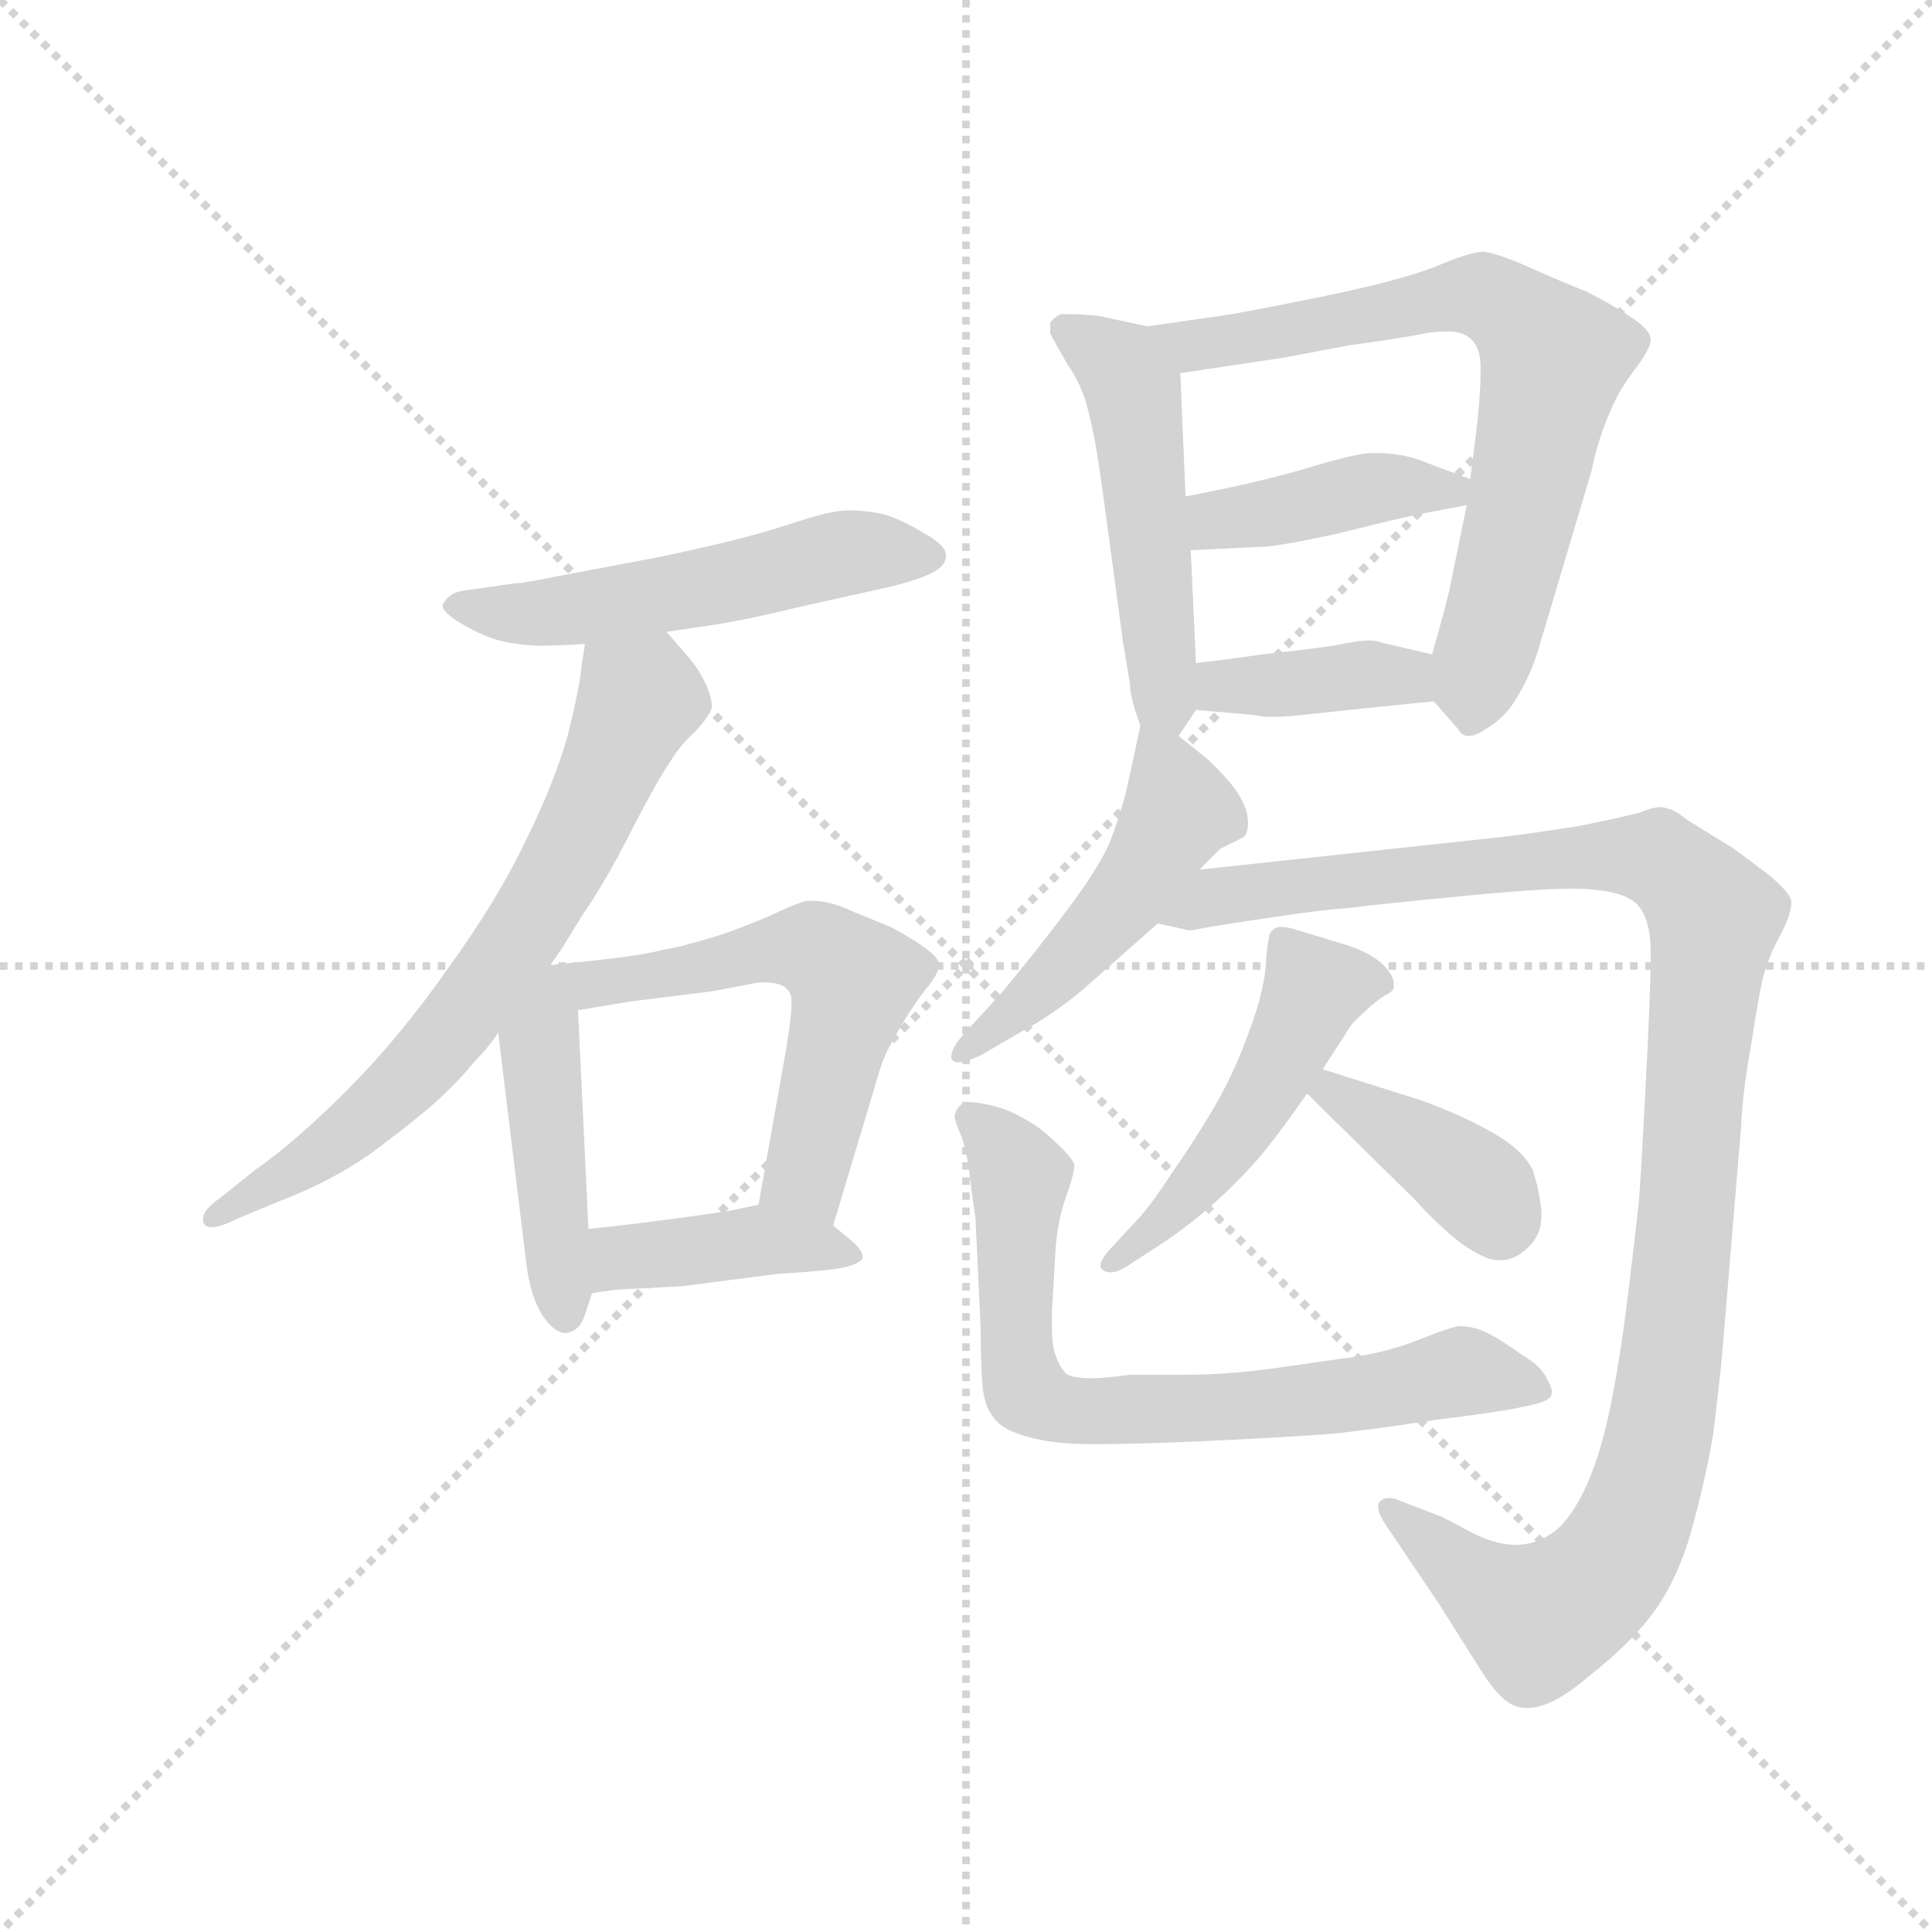 <svg version="1.1" viewBox="0 0 1024 1024" xmlns="http://www.w3.org/2000/svg">
  <g stroke="lightgray" stroke-dasharray="1,1" stroke-width="1" transform="scale(4, 4)">
    <line x1="0" y1="0" x2="256" y2="256"></line>
    <line x1="256" y1="0" x2="0" y2="256"></line>
    <line x1="128" y1="0" x2="128" y2="256"></line>
    <line x1="0" y1="128" x2="256" y2="128"></line>
  </g>
  <g transform="scale(0.92, -0.92) translate(60, -830)">
    <style type="text/css">
      
        @keyframes keyframes0 {
          from {
            stroke: blue;
            stroke-dashoffset: 537;
            stroke-width: 128;
          }
          64% {
            animation-timing-function: step-end;
            stroke: blue;
            stroke-dashoffset: 0;
            stroke-width: 128;
          }
          to {
            stroke: black;
            stroke-width: 1024;
          }
        }
        #make-me-a-hanzi-animation-0 {
          animation: keyframes0 0.687s both;
          animation-delay: 0s;
          animation-timing-function: linear;
        }
      
        @keyframes keyframes1 {
          from {
            stroke: blue;
            stroke-dashoffset: 688;
            stroke-width: 128;
          }
          69% {
            animation-timing-function: step-end;
            stroke: blue;
            stroke-dashoffset: 0;
            stroke-width: 128;
          }
          to {
            stroke: black;
            stroke-width: 1024;
          }
        }
        #make-me-a-hanzi-animation-1 {
          animation: keyframes1 0.81s both;
          animation-delay: 0.687s;
          animation-timing-function: linear;
        }
      
        @keyframes keyframes2 {
          from {
            stroke: blue;
            stroke-dashoffset: 430;
            stroke-width: 128;
          }
          58% {
            animation-timing-function: step-end;
            stroke: blue;
            stroke-dashoffset: 0;
            stroke-width: 128;
          }
          to {
            stroke: black;
            stroke-width: 1024;
          }
        }
        #make-me-a-hanzi-animation-2 {
          animation: keyframes2 0.6s both;
          animation-delay: 1.497s;
          animation-timing-function: linear;
        }
      
        @keyframes keyframes3 {
          from {
            stroke: blue;
            stroke-dashoffset: 596;
            stroke-width: 128;
          }
          66% {
            animation-timing-function: step-end;
            stroke: blue;
            stroke-dashoffset: 0;
            stroke-width: 128;
          }
          to {
            stroke: black;
            stroke-width: 1024;
          }
        }
        #make-me-a-hanzi-animation-3 {
          animation: keyframes3 0.735s both;
          animation-delay: 2.097s;
          animation-timing-function: linear;
        }
      
        @keyframes keyframes4 {
          from {
            stroke: blue;
            stroke-dashoffset: 407;
            stroke-width: 128;
          }
          57% {
            animation-timing-function: step-end;
            stroke: blue;
            stroke-dashoffset: 0;
            stroke-width: 128;
          }
          to {
            stroke: black;
            stroke-width: 1024;
          }
        }
        #make-me-a-hanzi-animation-4 {
          animation: keyframes4 0.581s both;
          animation-delay: 2.832s;
          animation-timing-function: linear;
        }
      
        @keyframes keyframes5 {
          from {
            stroke: blue;
            stroke-dashoffset: 503;
            stroke-width: 128;
          }
          62% {
            animation-timing-function: step-end;
            stroke: blue;
            stroke-dashoffset: 0;
            stroke-width: 128;
          }
          to {
            stroke: black;
            stroke-width: 1024;
          }
        }
        #make-me-a-hanzi-animation-5 {
          animation: keyframes5 0.659s both;
          animation-delay: 3.413s;
          animation-timing-function: linear;
        }
      
        @keyframes keyframes6 {
          from {
            stroke: blue;
            stroke-dashoffset: 714;
            stroke-width: 128;
          }
          70% {
            animation-timing-function: step-end;
            stroke: blue;
            stroke-dashoffset: 0;
            stroke-width: 128;
          }
          to {
            stroke: black;
            stroke-width: 1024;
          }
        }
        #make-me-a-hanzi-animation-6 {
          animation: keyframes6 0.831s both;
          animation-delay: 4.072s;
          animation-timing-function: linear;
        }
      
        @keyframes keyframes7 {
          from {
            stroke: blue;
            stroke-dashoffset: 408;
            stroke-width: 128;
          }
          57% {
            animation-timing-function: step-end;
            stroke: blue;
            stroke-dashoffset: 0;
            stroke-width: 128;
          }
          to {
            stroke: black;
            stroke-width: 1024;
          }
        }
        #make-me-a-hanzi-animation-7 {
          animation: keyframes7 0.582s both;
          animation-delay: 4.903s;
          animation-timing-function: linear;
        }
      
        @keyframes keyframes8 {
          from {
            stroke: blue;
            stroke-dashoffset: 384;
            stroke-width: 128;
          }
          56% {
            animation-timing-function: step-end;
            stroke: blue;
            stroke-dashoffset: 0;
            stroke-width: 128;
          }
          to {
            stroke: black;
            stroke-width: 1024;
          }
        }
        #make-me-a-hanzi-animation-8 {
          animation: keyframes8 0.562s both;
          animation-delay: 5.486s;
          animation-timing-function: linear;
        }
      
        @keyframes keyframes9 {
          from {
            stroke: blue;
            stroke-dashoffset: 492;
            stroke-width: 128;
          }
          62% {
            animation-timing-function: step-end;
            stroke: blue;
            stroke-dashoffset: 0;
            stroke-width: 128;
          }
          to {
            stroke: black;
            stroke-width: 1024;
          }
        }
        #make-me-a-hanzi-animation-9 {
          animation: keyframes9 0.65s both;
          animation-delay: 6.048s;
          animation-timing-function: linear;
        }
      
        @keyframes keyframes10 {
          from {
            stroke: blue;
            stroke-dashoffset: 1130;
            stroke-width: 128;
          }
          79% {
            animation-timing-function: step-end;
            stroke: blue;
            stroke-dashoffset: 0;
            stroke-width: 128;
          }
          to {
            stroke: black;
            stroke-width: 1024;
          }
        }
        #make-me-a-hanzi-animation-10 {
          animation: keyframes10 1.17s both;
          animation-delay: 6.698s;
          animation-timing-function: linear;
        }
      
        @keyframes keyframes11 {
          from {
            stroke: blue;
            stroke-dashoffset: 495;
            stroke-width: 128;
          }
          62% {
            animation-timing-function: step-end;
            stroke: blue;
            stroke-dashoffset: 0;
            stroke-width: 128;
          }
          to {
            stroke: black;
            stroke-width: 1024;
          }
        }
        #make-me-a-hanzi-animation-11 {
          animation: keyframes11 0.653s both;
          animation-delay: 7.868s;
          animation-timing-function: linear;
        }
      
        @keyframes keyframes12 {
          from {
            stroke: blue;
            stroke-dashoffset: 387;
            stroke-width: 128;
          }
          56% {
            animation-timing-function: step-end;
            stroke: blue;
            stroke-dashoffset: 0;
            stroke-width: 128;
          }
          to {
            stroke: black;
            stroke-width: 1024;
          }
        }
        #make-me-a-hanzi-animation-12 {
          animation: keyframes12 0.565s both;
          animation-delay: 8.521s;
          animation-timing-function: linear;
        }
      
        @keyframes keyframes13 {
          from {
            stroke: blue;
            stroke-dashoffset: 727;
            stroke-width: 128;
          }
          70% {
            animation-timing-function: step-end;
            stroke: blue;
            stroke-dashoffset: 0;
            stroke-width: 128;
          }
          to {
            stroke: black;
            stroke-width: 1024;
          }
        }
        #make-me-a-hanzi-animation-13 {
          animation: keyframes13 0.842s both;
          animation-delay: 9.086s;
          animation-timing-function: linear;
        }
      
    </style>
    
      <path d="M 324 466 L 344 469 Q 353 470 373 474 L 417 484 L 453 492 Q 469 496 477 500 Q 485 504 485 510 Q 485 516 472 523 Q 459 531 448 534 Q 438 536 429 536 Q 419 536 398 529 Q 377 522 351 516 Q 325 510 314 508 L 261 498 Q 242 494 237 494 L 209 490 Q 199 489 196 483 Q 195 482 195 481 Q 195 477 207 470 Q 221 462 232 460 Q 243 458 251 458 Q 260 458 277 459 L 324 466 Z" fill="lightgray"></path>
    
      <path d="M 257 274 L 264 284 L 275 302 Q 289 322 304 352 Q 319 381 326 391 Q 332 401 341 409 Q 349 418 350 422 L 350 424 Q 350 428 347 435 Q 343 444 337 451 L 324 466 C 304 489 281 489 277 459 L 275 446 Q 274 434 267 406 Q 259 378 243 346 Q 227 312 198 272 Q 170 232 140 202 Q 110 172 87 156 L 67 140 Q 57 133 57 128 L 57 126 Q 58 123 62 123 Q 67 123 77 128 L 101 138 Q 130 149 153 165 Q 176 182 191 195 Q 205 208 213 218 Q 221 226 227 235 L 257 274 Z" fill="lightgray"></path>
    
      <path d="M 227 235 L 243 104 Q 245 85 252 73 Q 259 62 266 62 Q 273 63 276 70 Q 279 78 281 85 L 279 122 L 273 248 C 272 278 223 265 227 235 Z" fill="lightgray"></path>
    
      <path d="M 420 124 L 444 204 Q 449 222 453 228 Q 456 234 464 247 Q 472 259 475 262 Q 481 270 481 274 Q 481 278 474 283 Q 468 288 453 296 L 431 305 Q 425 308 417 310 Q 412 311 408 311 L 405 311 Q 400 310 389 305 Q 379 300 357 292 Q 335 285 323 283 Q 311 280 294 278 Q 277 276 257 274 C 188 267 207 237 273 248 L 303 253 L 351 259 L 377 264 L 381 264 Q 387 264 391 262 Q 395 260 396 255 L 396 252 Q 396 245 393 226 L 377 136 C 372 106 411 95 420 124 Z" fill="lightgray"></path>
    
      <path d="M 281 85 L 295 87 L 333 89 L 387 96 Q 419 98 427 100 Q 435 102 437 105 L 437 106 Q 437 109 432 114 L 420 124 C 400 141 400 141 377 136 L 363 133 Q 359 132 329 128 Q 299 124 279 122 C 249 119 251 81 281 85 Z" fill="lightgray"></path>
    
      <path d="M 619 406 L 629 421 C 630 423 630 423 629 448 L 626 513 L 623 544 L 620 615 C 619 638 619 638 601 642 L 573 648 Q 562 649 556 649 L 551 649 Q 547 647 545 644 L 545 638 Q 547 634 555 620 Q 564 607 567 593 Q 571 578 575 549 L 587 460 L 591 436 Q 591 428 597 412 C 606 386 606 386 619 406 Z" fill="lightgray"></path>
    
      <path d="M 766 426 L 780 410 Q 782 406 786 406 Q 790 406 796 410 Q 808 417 815 430 Q 822 442 826 455 L 857 559 Q 859 570 864 584 Q 869 597 873 604 Q 877 611 884 620 Q 891 630 891 634 Q 891 640 880 647 Q 868 655 854 662 Q 839 668 821 676 Q 803 684 795 685 Q 787 685 766 676 Q 745 668 701 659 Q 657 650 643 648 L 601 642 C 571 638 590 611 620 615 L 680 624 L 717 631 Q 753 636 761 638 Q 767 639 772 639 L 777 639 Q 785 638 789 633 Q 793 628 793 618 Q 793 608 792 596 Q 791 584 787 554 L 785 539 L 776 495 Q 775 488 765 453 C 759 433 759 433 766 426 Z" fill="lightgray"></path>
    
      <path d="M 787 554 L 763 563 Q 749 569 733 569 L 729 569 Q 718 568 692 560 Q 665 552 623 544 C 594 538 596 512 626 513 L 667 515 Q 675 515 708 522 L 745 531 Q 758 534 785 539 C 813 544 813 544 787 554 Z" fill="lightgray"></path>
    
      <path d="M 629 421 L 663 418 Q 667 417 673 417 Q 680 417 689 418 L 727 422 L 766 426 C 796 429 794 446 765 453 L 735 460 Q 733 461 729 461 Q 722 461 708 458 Q 687 455 667 453 Q 647 450 629 448 C 599 445 599 424 629 421 Z" fill="lightgray"></path>
    
      <path d="M 597 412 L 594 398 L 589 375 Q 585 359 579 344 Q 573 330 555 306 Q 537 282 517 258 L 495 234 Q 488 226 488 221 Q 488 220 489 219 Q 490 218 492 218 Q 496 218 505 222 L 529 236 Q 546 245 564 260 L 607 298 L 631 329 L 643 341 L 657 348 Q 659 351 659 356 Q 659 359 658 363 Q 655 372 647 381 Q 639 390 634 394 L 619 406 C 599 422 599 422 597 412 Z" fill="lightgray"></path>
    
      <path d="M 607 298 L 625 294 Q 627 294 637 296 Q 649 298 676 302 Q 703 306 718 307 Q 733 309 785 314 Q 827 318 844 318 L 850 318 Q 877 317 884 308 Q 891 300 891 280 Q 891 260 888 203 Q 885 146 884 136 Q 883 126 878 85 Q 873 44 867 16 Q 861 -12 852 -30 Q 843 -48 833 -54 Q 824 -60 813 -60 Q 802 -60 788 -53 L 771 -44 L 745 -34 Q 743 -33 740 -33 Q 737 -33 735 -35 Q 734 -36 734 -38 Q 734 -42 738 -48 L 769 -94 L 793 -132 Q 803 -148 811 -152 Q 815 -154 820 -154 Q 834 -154 855 -136 Q 883 -114 896 -94 Q 909 -74 916 -46 Q 923 -20 927 4 Q 930 28 932 48 L 943 180 Q 944 202 949 229 Q 953 256 956 268 Q 959 279 965 290 Q 972 303 972 310 L 972 311 Q 971 316 959 326 L 939 341 L 913 357 Q 904 364 901 364 Q 899 365 897 365 Q 892 365 885 362 Q 874 359 849 354 Q 823 350 807 348 L 631 329 C 601 326 577 301 607 298 Z" fill="lightgray"></path>
    
      <path d="M 702 214 L 715 234 Q 718 240 725 246 Q 731 252 737 256 Q 743 259 743 261 L 743 263 Q 743 268 737 274 Q 729 282 711 287 L 688 294 Q 682 296 678 296 Q 675 296 673 294 Q 671 292 671 289 Q 670 286 669 271 Q 667 255 659 234 Q 651 212 640 193 Q 629 174 615 154 Q 602 134 594 126 L 582 113 Q 574 105 574 101 Q 574 99 576 98 Q 577 97 580 97 Q 584 97 590 101 L 607 112 Q 627 125 644 141 Q 661 157 671 170 Q 682 184 693 200 L 702 214 Z" fill="lightgray"></path>
    
      <path d="M 693 200 L 756 138 Q 763 130 773 121 Q 783 112 791 108 Q 798 104 803 104 L 805 104 Q 813 104 821 112 Q 828 119 828 129 L 828 132 Q 827 144 823 156 Q 817 168 799 178 Q 781 188 759 196 L 702 214 C 673 223 672 221 693 200 Z" fill="lightgray"></path>
    
      <path d="M 505 64 Q 505 44 506 32 Q 507 20 512 14 Q 517 6 533 2 Q 547 -2 570 -2 Q 598 -2 639 0 Q 681 2 708 4 Q 735 7 767 12 Q 800 16 815 19 Q 831 22 833 25 Q 834 26 834 28 Q 834 31 831 36 Q 828 43 816 50 Q 805 58 797 62 Q 789 66 781 66 Q 777 66 757 58 Q 737 50 711 47 L 683 43 Q 651 38 623 38 L 591 38 Q 577 36 569 36 Q 555 36 553 40 Q 549 45 547 53 Q 546 59 546 66 L 546 74 L 548 108 Q 549 126 554 140 Q 559 154 559 159 Q 557 164 548 172 Q 539 181 529 186 Q 519 192 507 194 Q 503 195 500 195 Q 495 195 493 193 Q 490 190 490 186 Q 491 182 494 175 Q 497 167 499 150 Q 501 134 502 128 L 505 64 Z" fill="lightgray"></path>
    
    
      <clipPath id="make-me-a-hanzi-clip-0">
        <path d="M 324 466 L 344 469 Q 353 470 373 474 L 417 484 L 453 492 Q 469 496 477 500 Q 485 504 485 510 Q 485 516 472 523 Q 459 531 448 534 Q 438 536 429 536 Q 419 536 398 529 Q 377 522 351 516 Q 325 510 314 508 L 261 498 Q 242 494 237 494 L 209 490 Q 199 489 196 483 Q 195 482 195 481 Q 195 477 207 470 Q 221 462 232 460 Q 243 458 251 458 Q 260 458 277 459 L 324 466 Z"></path>
      </clipPath>
      <path clip-path="url(#make-me-a-hanzi-clip-0)" d="M 199 480 L 269 478 L 432 512 L 476 509" fill="none" id="make-me-a-hanzi-animation-0" stroke-dasharray="409 818" stroke-linecap="round"></path>
    
      <clipPath id="make-me-a-hanzi-clip-1">
        <path d="M 257 274 L 264 284 L 275 302 Q 289 322 304 352 Q 319 381 326 391 Q 332 401 341 409 Q 349 418 350 422 L 350 424 Q 350 428 347 435 Q 343 444 337 451 L 324 466 C 304 489 281 489 277 459 L 275 446 Q 274 434 267 406 Q 259 378 243 346 Q 227 312 198 272 Q 170 232 140 202 Q 110 172 87 156 L 67 140 Q 57 133 57 128 L 57 126 Q 58 123 62 123 Q 67 123 77 128 L 101 138 Q 130 149 153 165 Q 176 182 191 195 Q 205 208 213 218 Q 221 226 227 235 L 257 274 Z"></path>
      </clipPath>
      <path clip-path="url(#make-me-a-hanzi-clip-1)" d="M 286 451 L 309 428 L 276 354 L 235 283 L 174 207 L 116 159 L 61 127" fill="none" id="make-me-a-hanzi-animation-1" stroke-dasharray="560 1120" stroke-linecap="round"></path>
    
      <clipPath id="make-me-a-hanzi-clip-2">
        <path d="M 227 235 L 243 104 Q 245 85 252 73 Q 259 62 266 62 Q 273 63 276 70 Q 279 78 281 85 L 279 122 L 273 248 C 272 278 223 265 227 235 Z"></path>
      </clipPath>
      <path clip-path="url(#make-me-a-hanzi-clip-2)" d="M 267 240 L 251 216 L 266 72" fill="none" id="make-me-a-hanzi-animation-2" stroke-dasharray="302 604" stroke-linecap="round"></path>
    
      <clipPath id="make-me-a-hanzi-clip-3">
        <path d="M 420 124 L 444 204 Q 449 222 453 228 Q 456 234 464 247 Q 472 259 475 262 Q 481 270 481 274 Q 481 278 474 283 Q 468 288 453 296 L 431 305 Q 425 308 417 310 Q 412 311 408 311 L 405 311 Q 400 310 389 305 Q 379 300 357 292 Q 335 285 323 283 Q 311 280 294 278 Q 277 276 257 274 C 188 267 207 237 273 248 L 303 253 L 351 259 L 377 264 L 381 264 Q 387 264 391 262 Q 395 260 396 255 L 396 252 Q 396 245 393 226 L 377 136 C 372 106 411 95 420 124 Z"></path>
      </clipPath>
      <path clip-path="url(#make-me-a-hanzi-clip-3)" d="M 242 247 L 265 261 L 382 283 L 414 280 L 432 265 L 404 154 L 415 133" fill="none" id="make-me-a-hanzi-animation-3" stroke-dasharray="468 936" stroke-linecap="round"></path>
    
      <clipPath id="make-me-a-hanzi-clip-4">
        <path d="M 281 85 L 295 87 L 333 89 L 387 96 Q 419 98 427 100 Q 435 102 437 105 L 437 106 Q 437 109 432 114 L 420 124 C 400 141 400 141 377 136 L 363 133 Q 359 132 329 128 Q 299 124 279 122 C 249 119 251 81 281 85 Z"></path>
      </clipPath>
      <path clip-path="url(#make-me-a-hanzi-clip-4)" d="M 287 92 L 296 104 L 374 115 L 431 106" fill="none" id="make-me-a-hanzi-animation-4" stroke-dasharray="279 558" stroke-linecap="round"></path>
    
      <clipPath id="make-me-a-hanzi-clip-5">
        <path d="M 619 406 L 629 421 C 630 423 630 423 629 448 L 626 513 L 623 544 L 620 615 C 619 638 619 638 601 642 L 573 648 Q 562 649 556 649 L 551 649 Q 547 647 545 644 L 545 638 Q 547 634 555 620 Q 564 607 567 593 Q 571 578 575 549 L 587 460 L 591 436 Q 591 428 597 412 C 606 386 606 386 619 406 Z"></path>
      </clipPath>
      <path clip-path="url(#make-me-a-hanzi-clip-5)" d="M 553 641 L 585 619 L 593 605 L 615 414" fill="none" id="make-me-a-hanzi-animation-5" stroke-dasharray="375 750" stroke-linecap="round"></path>
    
      <clipPath id="make-me-a-hanzi-clip-6">
        <path d="M 766 426 L 780 410 Q 782 406 786 406 Q 790 406 796 410 Q 808 417 815 430 Q 822 442 826 455 L 857 559 Q 859 570 864 584 Q 869 597 873 604 Q 877 611 884 620 Q 891 630 891 634 Q 891 640 880 647 Q 868 655 854 662 Q 839 668 821 676 Q 803 684 795 685 Q 787 685 766 676 Q 745 668 701 659 Q 657 650 643 648 L 601 642 C 571 638 590 611 620 615 L 680 624 L 717 631 Q 753 636 761 638 Q 767 639 772 639 L 777 639 Q 785 638 789 633 Q 793 628 793 618 Q 793 608 792 596 Q 791 584 787 554 L 785 539 L 776 495 Q 775 488 765 453 C 759 433 759 433 766 426 Z"></path>
      </clipPath>
      <path clip-path="url(#make-me-a-hanzi-clip-6)" d="M 608 640 L 640 632 L 782 661 L 804 655 L 835 624 L 788 416" fill="none" id="make-me-a-hanzi-animation-6" stroke-dasharray="586 1172" stroke-linecap="round"></path>
    
      <clipPath id="make-me-a-hanzi-clip-7">
        <path d="M 787 554 L 763 563 Q 749 569 733 569 L 729 569 Q 718 568 692 560 Q 665 552 623 544 C 594 538 596 512 626 513 L 667 515 Q 675 515 708 522 L 745 531 Q 758 534 785 539 C 813 544 813 544 787 554 Z"></path>
      </clipPath>
      <path clip-path="url(#make-me-a-hanzi-clip-7)" d="M 632 521 L 641 530 L 728 548 L 778 548" fill="none" id="make-me-a-hanzi-animation-7" stroke-dasharray="280 560" stroke-linecap="round"></path>
    
      <clipPath id="make-me-a-hanzi-clip-8">
        <path d="M 629 421 L 663 418 Q 667 417 673 417 Q 680 417 689 418 L 727 422 L 766 426 C 796 429 794 446 765 453 L 735 460 Q 733 461 729 461 Q 722 461 708 458 Q 687 455 667 453 Q 647 450 629 448 C 599 445 599 424 629 421 Z"></path>
      </clipPath>
      <path clip-path="url(#make-me-a-hanzi-clip-8)" d="M 635 428 L 644 435 L 726 442 L 759 432" fill="none" id="make-me-a-hanzi-animation-8" stroke-dasharray="256 512" stroke-linecap="round"></path>
    
      <clipPath id="make-me-a-hanzi-clip-9">
        <path d="M 597 412 L 594 398 L 589 375 Q 585 359 579 344 Q 573 330 555 306 Q 537 282 517 258 L 495 234 Q 488 226 488 221 Q 488 220 489 219 Q 490 218 492 218 Q 496 218 505 222 L 529 236 Q 546 245 564 260 L 607 298 L 631 329 L 643 341 L 657 348 Q 659 351 659 356 Q 659 359 658 363 Q 655 372 647 381 Q 639 390 634 394 L 619 406 C 599 422 599 422 597 412 Z"></path>
      </clipPath>
      <path clip-path="url(#make-me-a-hanzi-clip-9)" d="M 601 404 L 618 360 L 587 310 L 529 250 L 492 222" fill="none" id="make-me-a-hanzi-animation-9" stroke-dasharray="364 728" stroke-linecap="round"></path>
    
      <clipPath id="make-me-a-hanzi-clip-10">
        <path d="M 607 298 L 625 294 Q 627 294 637 296 Q 649 298 676 302 Q 703 306 718 307 Q 733 309 785 314 Q 827 318 844 318 L 850 318 Q 877 317 884 308 Q 891 300 891 280 Q 891 260 888 203 Q 885 146 884 136 Q 883 126 878 85 Q 873 44 867 16 Q 861 -12 852 -30 Q 843 -48 833 -54 Q 824 -60 813 -60 Q 802 -60 788 -53 L 771 -44 L 745 -34 Q 743 -33 740 -33 Q 737 -33 735 -35 Q 734 -36 734 -38 Q 734 -42 738 -48 L 769 -94 L 793 -132 Q 803 -148 811 -152 Q 815 -154 820 -154 Q 834 -154 855 -136 Q 883 -114 896 -94 Q 909 -74 916 -46 Q 923 -20 927 4 Q 930 28 932 48 L 943 180 Q 944 202 949 229 Q 953 256 956 268 Q 959 279 965 290 Q 972 303 972 310 L 972 311 Q 971 316 959 326 L 939 341 L 913 357 Q 904 364 901 364 Q 899 365 897 365 Q 892 365 885 362 Q 874 359 849 354 Q 823 350 807 348 L 631 329 C 601 326 577 301 607 298 Z"></path>
      </clipPath>
      <path clip-path="url(#make-me-a-hanzi-clip-10)" d="M 613 302 L 640 314 L 669 318 L 887 337 L 905 329 L 928 301 L 898 15 L 873 -63 L 856 -84 L 824 -102 L 796 -86 L 739 -38" fill="none" id="make-me-a-hanzi-animation-10" stroke-dasharray="1002 2004" stroke-linecap="round"></path>
    
      <clipPath id="make-me-a-hanzi-clip-11">
        <path d="M 702 214 L 715 234 Q 718 240 725 246 Q 731 252 737 256 Q 743 259 743 261 L 743 263 Q 743 268 737 274 Q 729 282 711 287 L 688 294 Q 682 296 678 296 Q 675 296 673 294 Q 671 292 671 289 Q 670 286 669 271 Q 667 255 659 234 Q 651 212 640 193 Q 629 174 615 154 Q 602 134 594 126 L 582 113 Q 574 105 574 101 Q 574 99 576 98 Q 577 97 580 97 Q 584 97 590 101 L 607 112 Q 627 125 644 141 Q 661 157 671 170 Q 682 184 693 200 L 702 214 Z"></path>
      </clipPath>
      <path clip-path="url(#make-me-a-hanzi-clip-11)" d="M 737 262 L 697 259 L 666 196 L 638 157 L 579 102" fill="none" id="make-me-a-hanzi-animation-11" stroke-dasharray="367 734" stroke-linecap="round"></path>
    
      <clipPath id="make-me-a-hanzi-clip-12">
        <path d="M 693 200 L 756 138 Q 763 130 773 121 Q 783 112 791 108 Q 798 104 803 104 L 805 104 Q 813 104 821 112 Q 828 119 828 129 L 828 132 Q 827 144 823 156 Q 817 168 799 178 Q 781 188 759 196 L 702 214 C 673 223 672 221 693 200 Z"></path>
      </clipPath>
      <path clip-path="url(#make-me-a-hanzi-clip-12)" d="M 702 199 L 708 201 L 770 162 L 793 145 L 804 125" fill="none" id="make-me-a-hanzi-animation-12" stroke-dasharray="259 518" stroke-linecap="round"></path>
    
      <clipPath id="make-me-a-hanzi-clip-13">
        <path d="M 505 64 Q 505 44 506 32 Q 507 20 512 14 Q 517 6 533 2 Q 547 -2 570 -2 Q 598 -2 639 0 Q 681 2 708 4 Q 735 7 767 12 Q 800 16 815 19 Q 831 22 833 25 Q 834 26 834 28 Q 834 31 831 36 Q 828 43 816 50 Q 805 58 797 62 Q 789 66 781 66 Q 777 66 757 58 Q 737 50 711 47 L 683 43 Q 651 38 623 38 L 591 38 Q 577 36 569 36 Q 555 36 553 40 Q 549 45 547 53 Q 546 59 546 66 L 546 74 L 548 108 Q 549 126 554 140 Q 559 154 559 159 Q 557 164 548 172 Q 539 181 529 186 Q 519 192 507 194 Q 503 195 500 195 Q 495 195 493 193 Q 490 190 490 186 Q 491 182 494 175 Q 497 167 499 150 Q 501 134 502 128 L 505 64 Z"></path>
      </clipPath>
      <path clip-path="url(#make-me-a-hanzi-clip-13)" d="M 499 186 L 528 152 L 526 47 L 534 26 L 563 17 L 646 19 L 726 27 L 784 40 L 828 28" fill="none" id="make-me-a-hanzi-animation-13" stroke-dasharray="599 1198" stroke-linecap="round"></path>
    
  </g>
</svg>